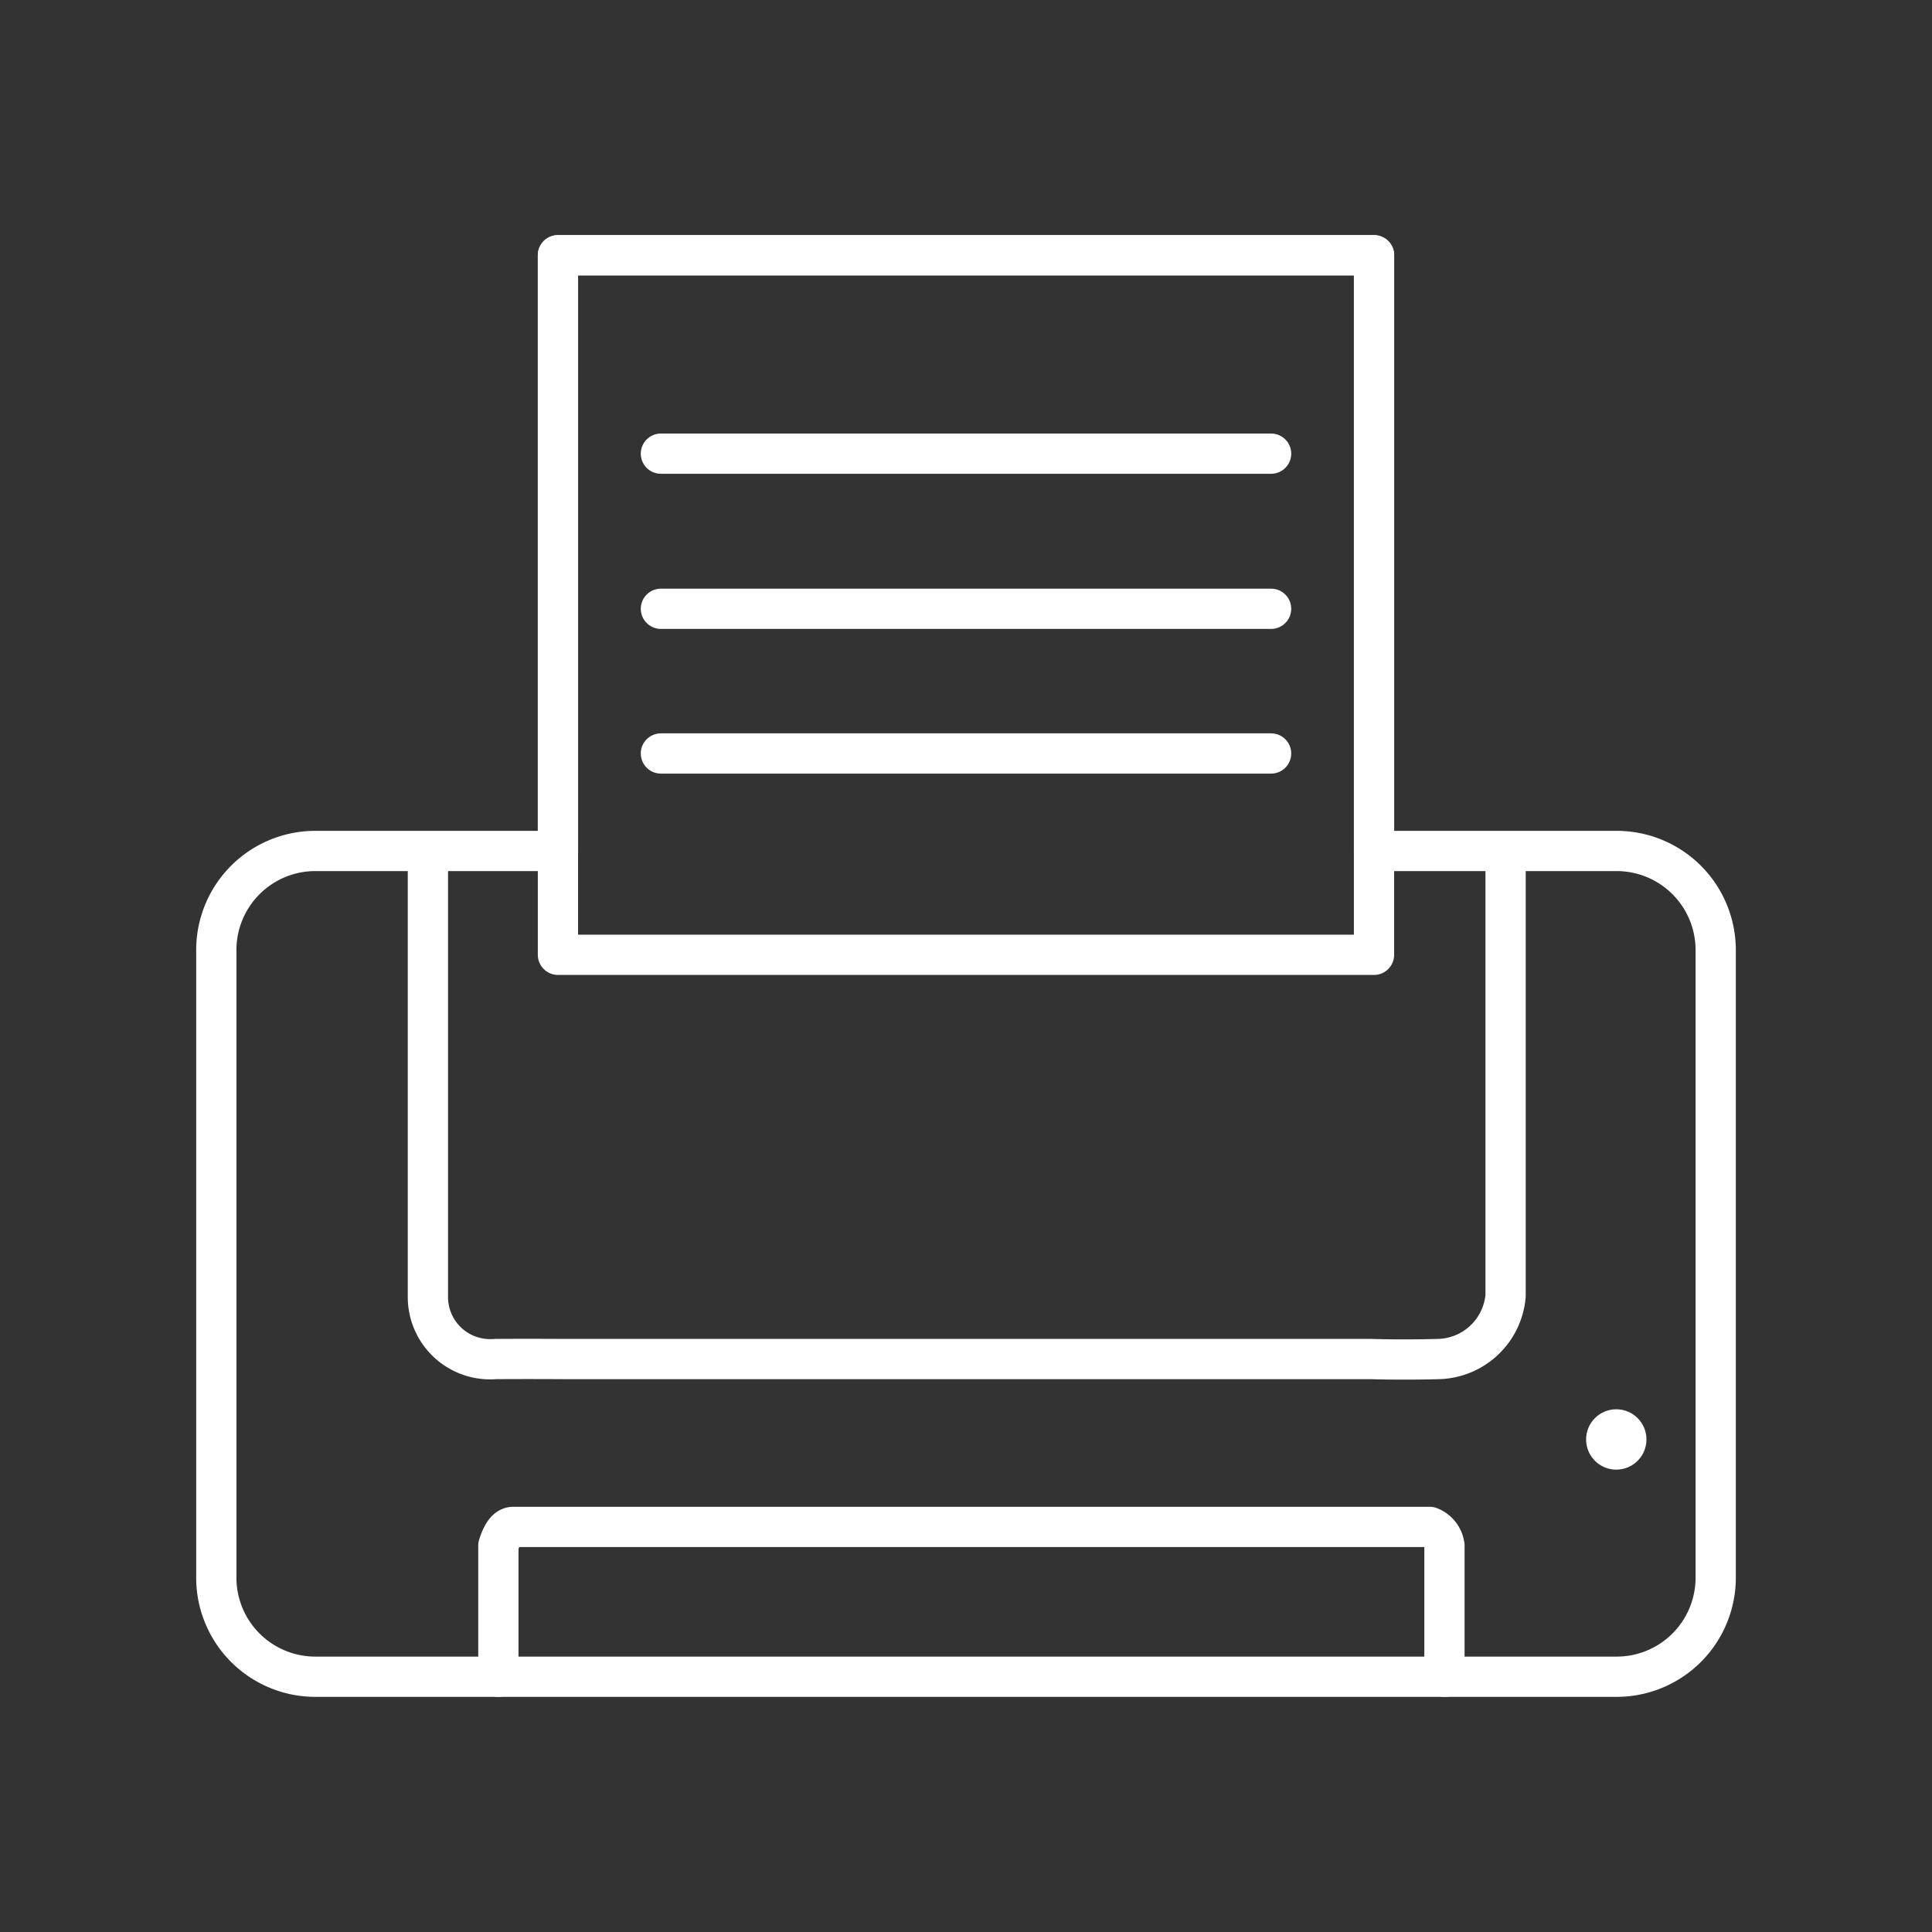 <svg xmlns="http://www.w3.org/2000/svg" viewBox="0 0 48 48"><rect x="0" y="0" width="48" height="48" fill="#333333" stroke="none"/><defs><style>.a{fill:none;stroke:#fff;stroke-linecap:round;stroke-linejoin:round;}.b{fill:#fff;}</style></defs><path class="a" d="M16.42,15.125H31.58"/><path class="a" d="M16.42,18.72H31.58"/><path class="a" d="M16.42,11.271H31.58"/><path class="a" d="M13.862,6.342v14.8H7.841a2.461,2.461,0,0,0-2.467,2.466V39.192a2.461,2.461,0,0,0,2.467,2.466H40.159a2.461,2.461,0,0,0,2.467-2.466V23.608a2.461,2.461,0,0,0-2.467-2.466H34.138V6.342Z"/><rect class="a" x="13.862" y="6.342" width="20.275" height="17.38"/><path class="a" d="M10.631,21.302V32.207a1.546,1.546,0,0,0,1.673,1.558c.827-.006,1.673,0,1.673,0H34.06s.769.026,1.673,0a1.717,1.717,0,0,0,1.673-1.573V21.179"/><circle class="b" cx="40.156" cy="35.763" r="0.75"/><path class="a" d="M12.382,41.658V38.401c.058-.189.17-.465.367-.465H35.52a.579.579,0,0,1,.367.465v3.257"/></svg>